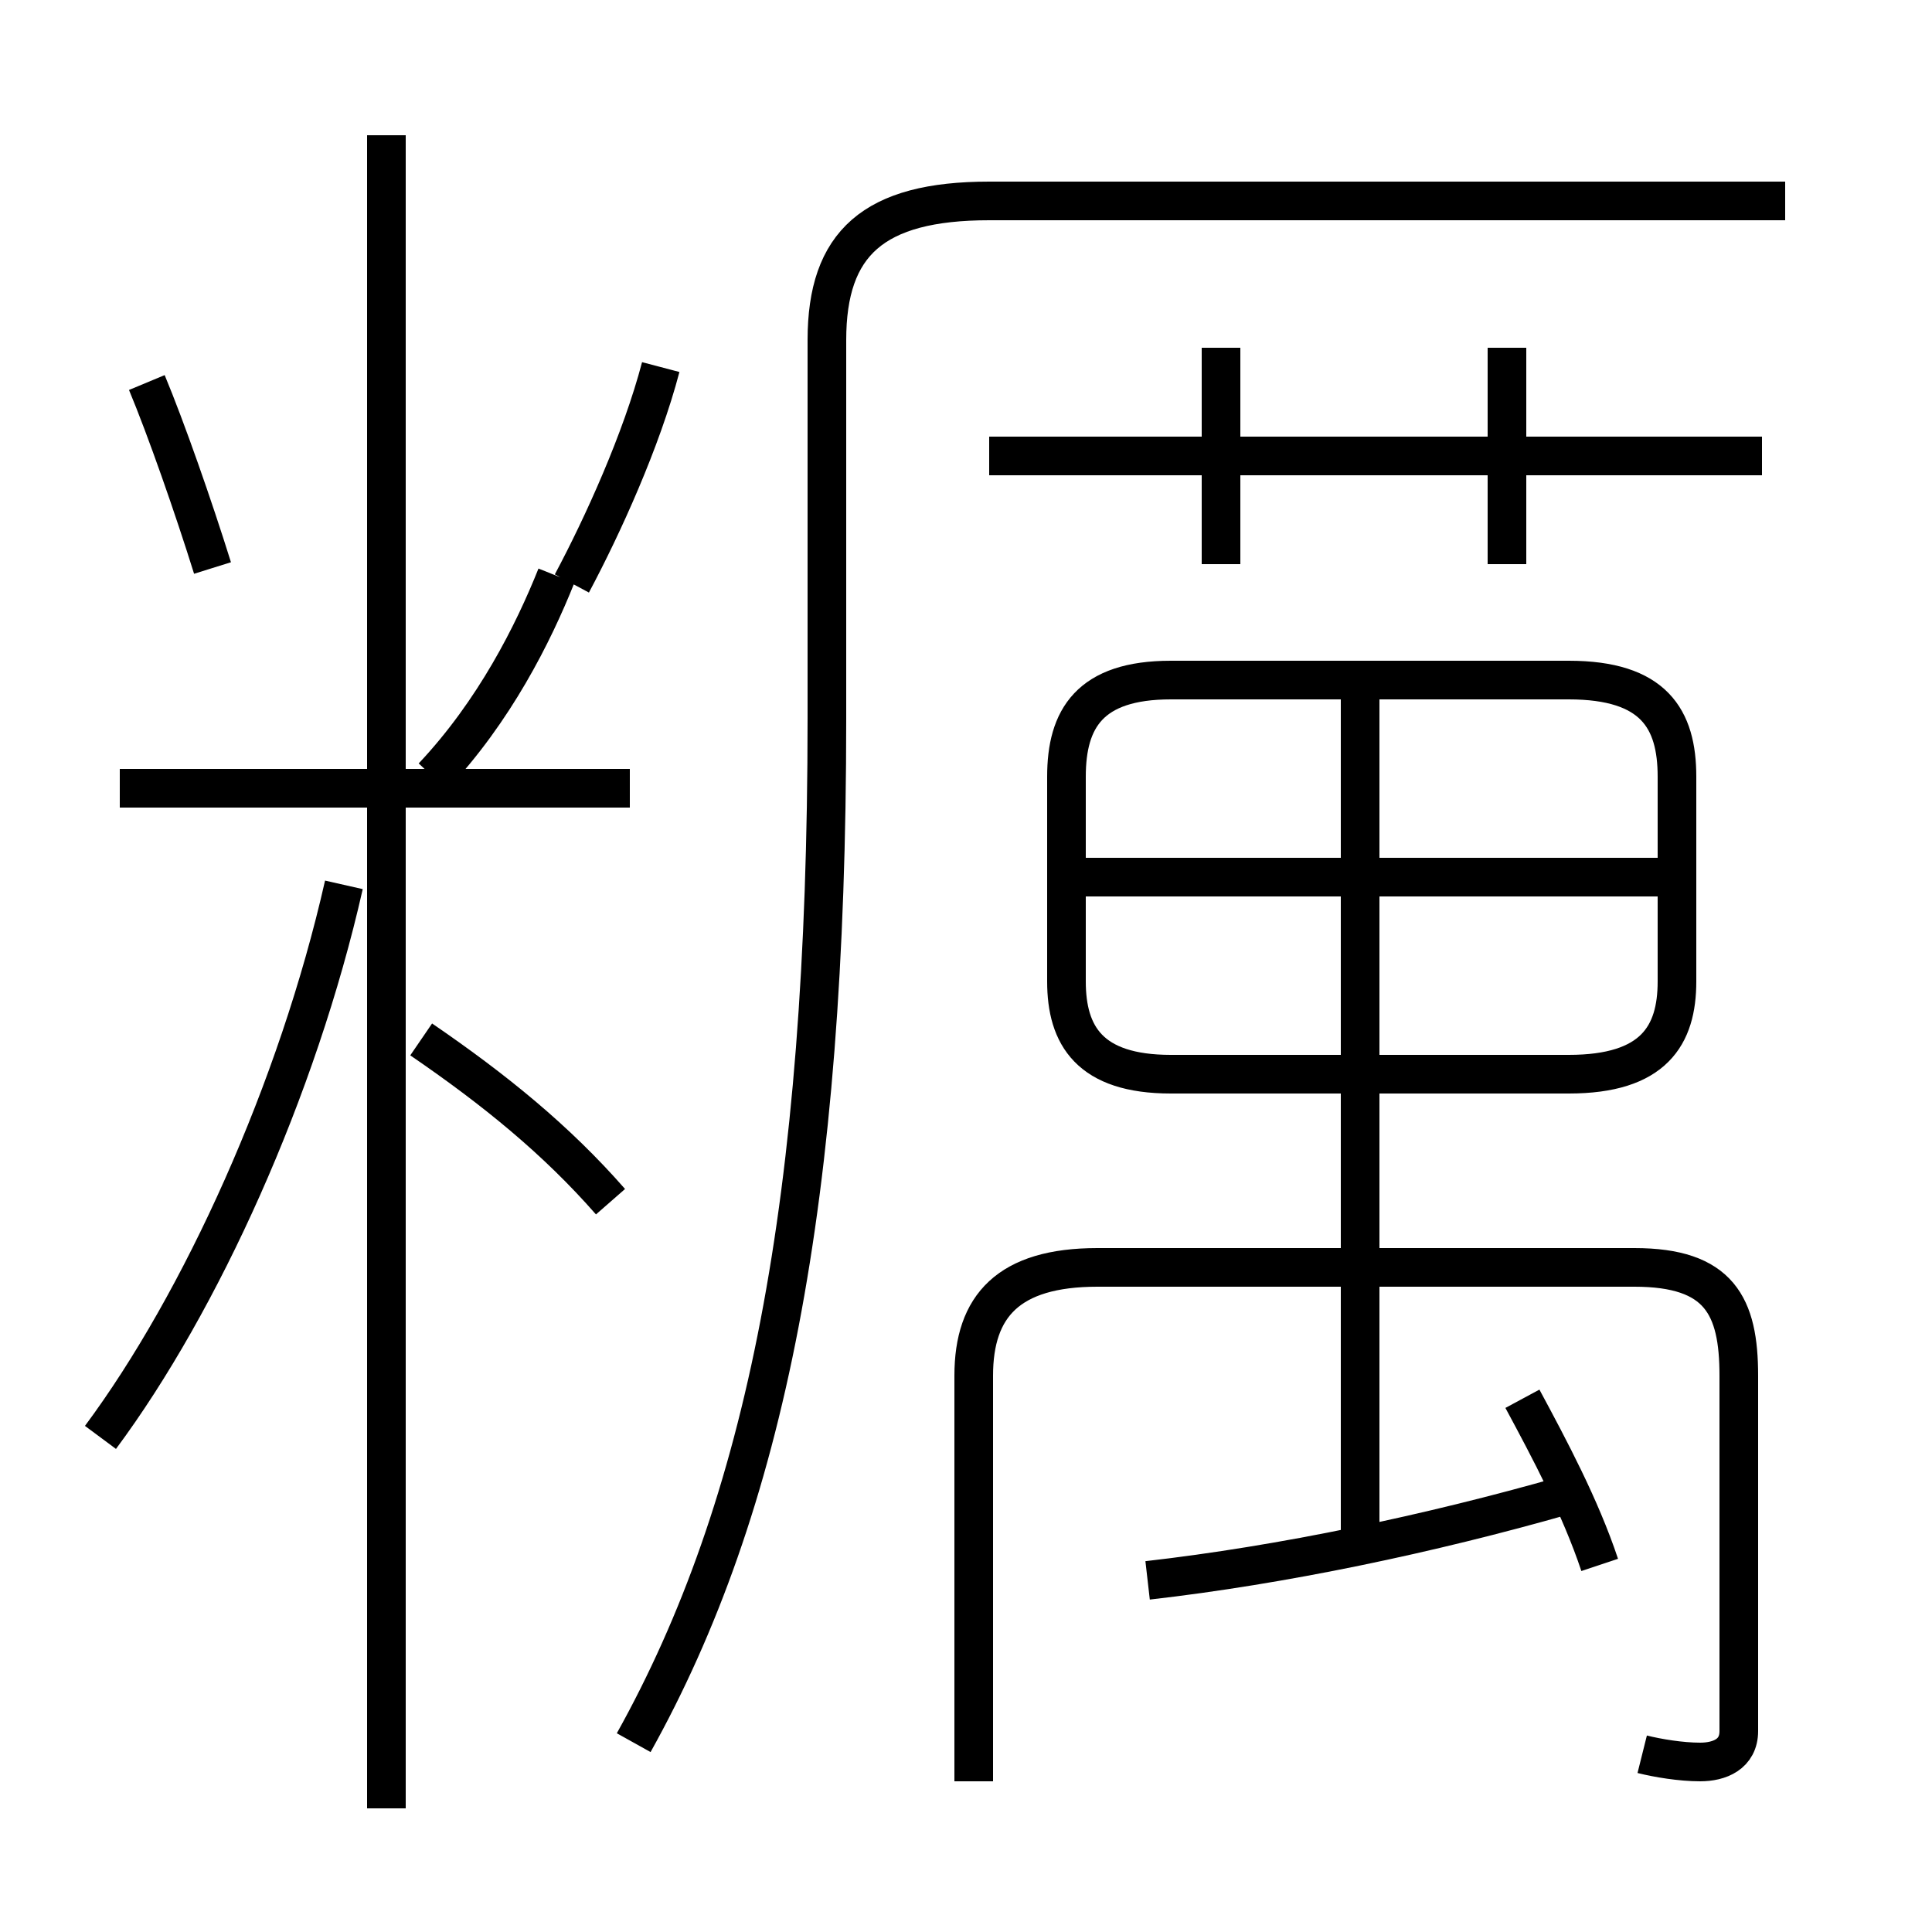 <?xml version='1.0' encoding='utf8'?>
<svg viewBox="0.0 -6.0 50.0 50.0" version="1.1" xmlns="http://www.w3.org/2000/svg">
<rect x="0.0" y="-6.0" width="50.0" height="50.0" fill="#808080" stroke="none"/>
<rect x="-1000" y="-1000" width="2000" height="2000" stroke="white" fill="white"/>
<g style="fill:white;stroke:#000000;  stroke-width:1">
<path d="M 16.4 1.1 C 19.8 -5.0 21.4 -12.9 21.4 -25.4 L 21.4 -35.2 C 21.4 -37.7 22.6 -38.8 25.6 -38.8 L 46.2 -38.8 M 2.6 -6.8 C 5.2 -10.3 7.7 -15.8 8.9 -21.1 M 10.0 2.8 L 10.0 -40.5 M 15.8 -12.9 C 14.4 -14.5 12.8 -15.8 10.9 -17.1 M 16.3 -23.6 L 3.1 -23.6 M 5.5 -29.3 C 5.0 -30.9 4.3 -32.9 3.8 -34.1 M 29.7 -3.1 C 33.2 -3.5 37.0 -4.3 40.5 -5.3 M 41.4 -3.5 C 40.9 -5.0 40.1 -6.5 39.4 -7.8 M 14.4 -29.1 C 13.8 -27.6 12.8 -25.6 11.2 -23.9 M 42.5 1.4 C 42.9 1.5 43.5 1.6 44.0 1.6 C 44.5 1.6 45.0 1.4 45.0 0.8 L 45.0 -8.4 C 45.0 -10.2 44.5 -11.2 42.3 -11.2 L 28.4 -11.2 C 26.1 -11.2 25.2 -10.2 25.2 -8.4 L 25.2 2.1 M 14.8 -28.9 C 15.6 -30.4 16.6 -32.6 17.1 -34.5 M 35.2 -4.0 L 35.2 -25.9 M 30.3 -16.2 L 40.6 -16.2 C 42.8 -16.2 43.4 -17.2 43.4 -18.6 L 43.4 -23.9 C 43.4 -25.4 42.8 -26.4 40.6 -26.4 L 30.3 -26.4 C 28.2 -26.4 27.6 -25.4 27.6 -23.9 L 27.6 -18.6 C 27.6 -17.2 28.2 -16.2 30.3 -16.2 Z M 42.9 -21.3 L 28.1 -21.3 M 31.6 -29.4 L 31.6 -35.0 M 45.6 -32.2 L 25.6 -32.2 M 39.0 -29.4 L 39.0 -35.0" transform="translate(0.0 38.0)" />
</g>
</svg>